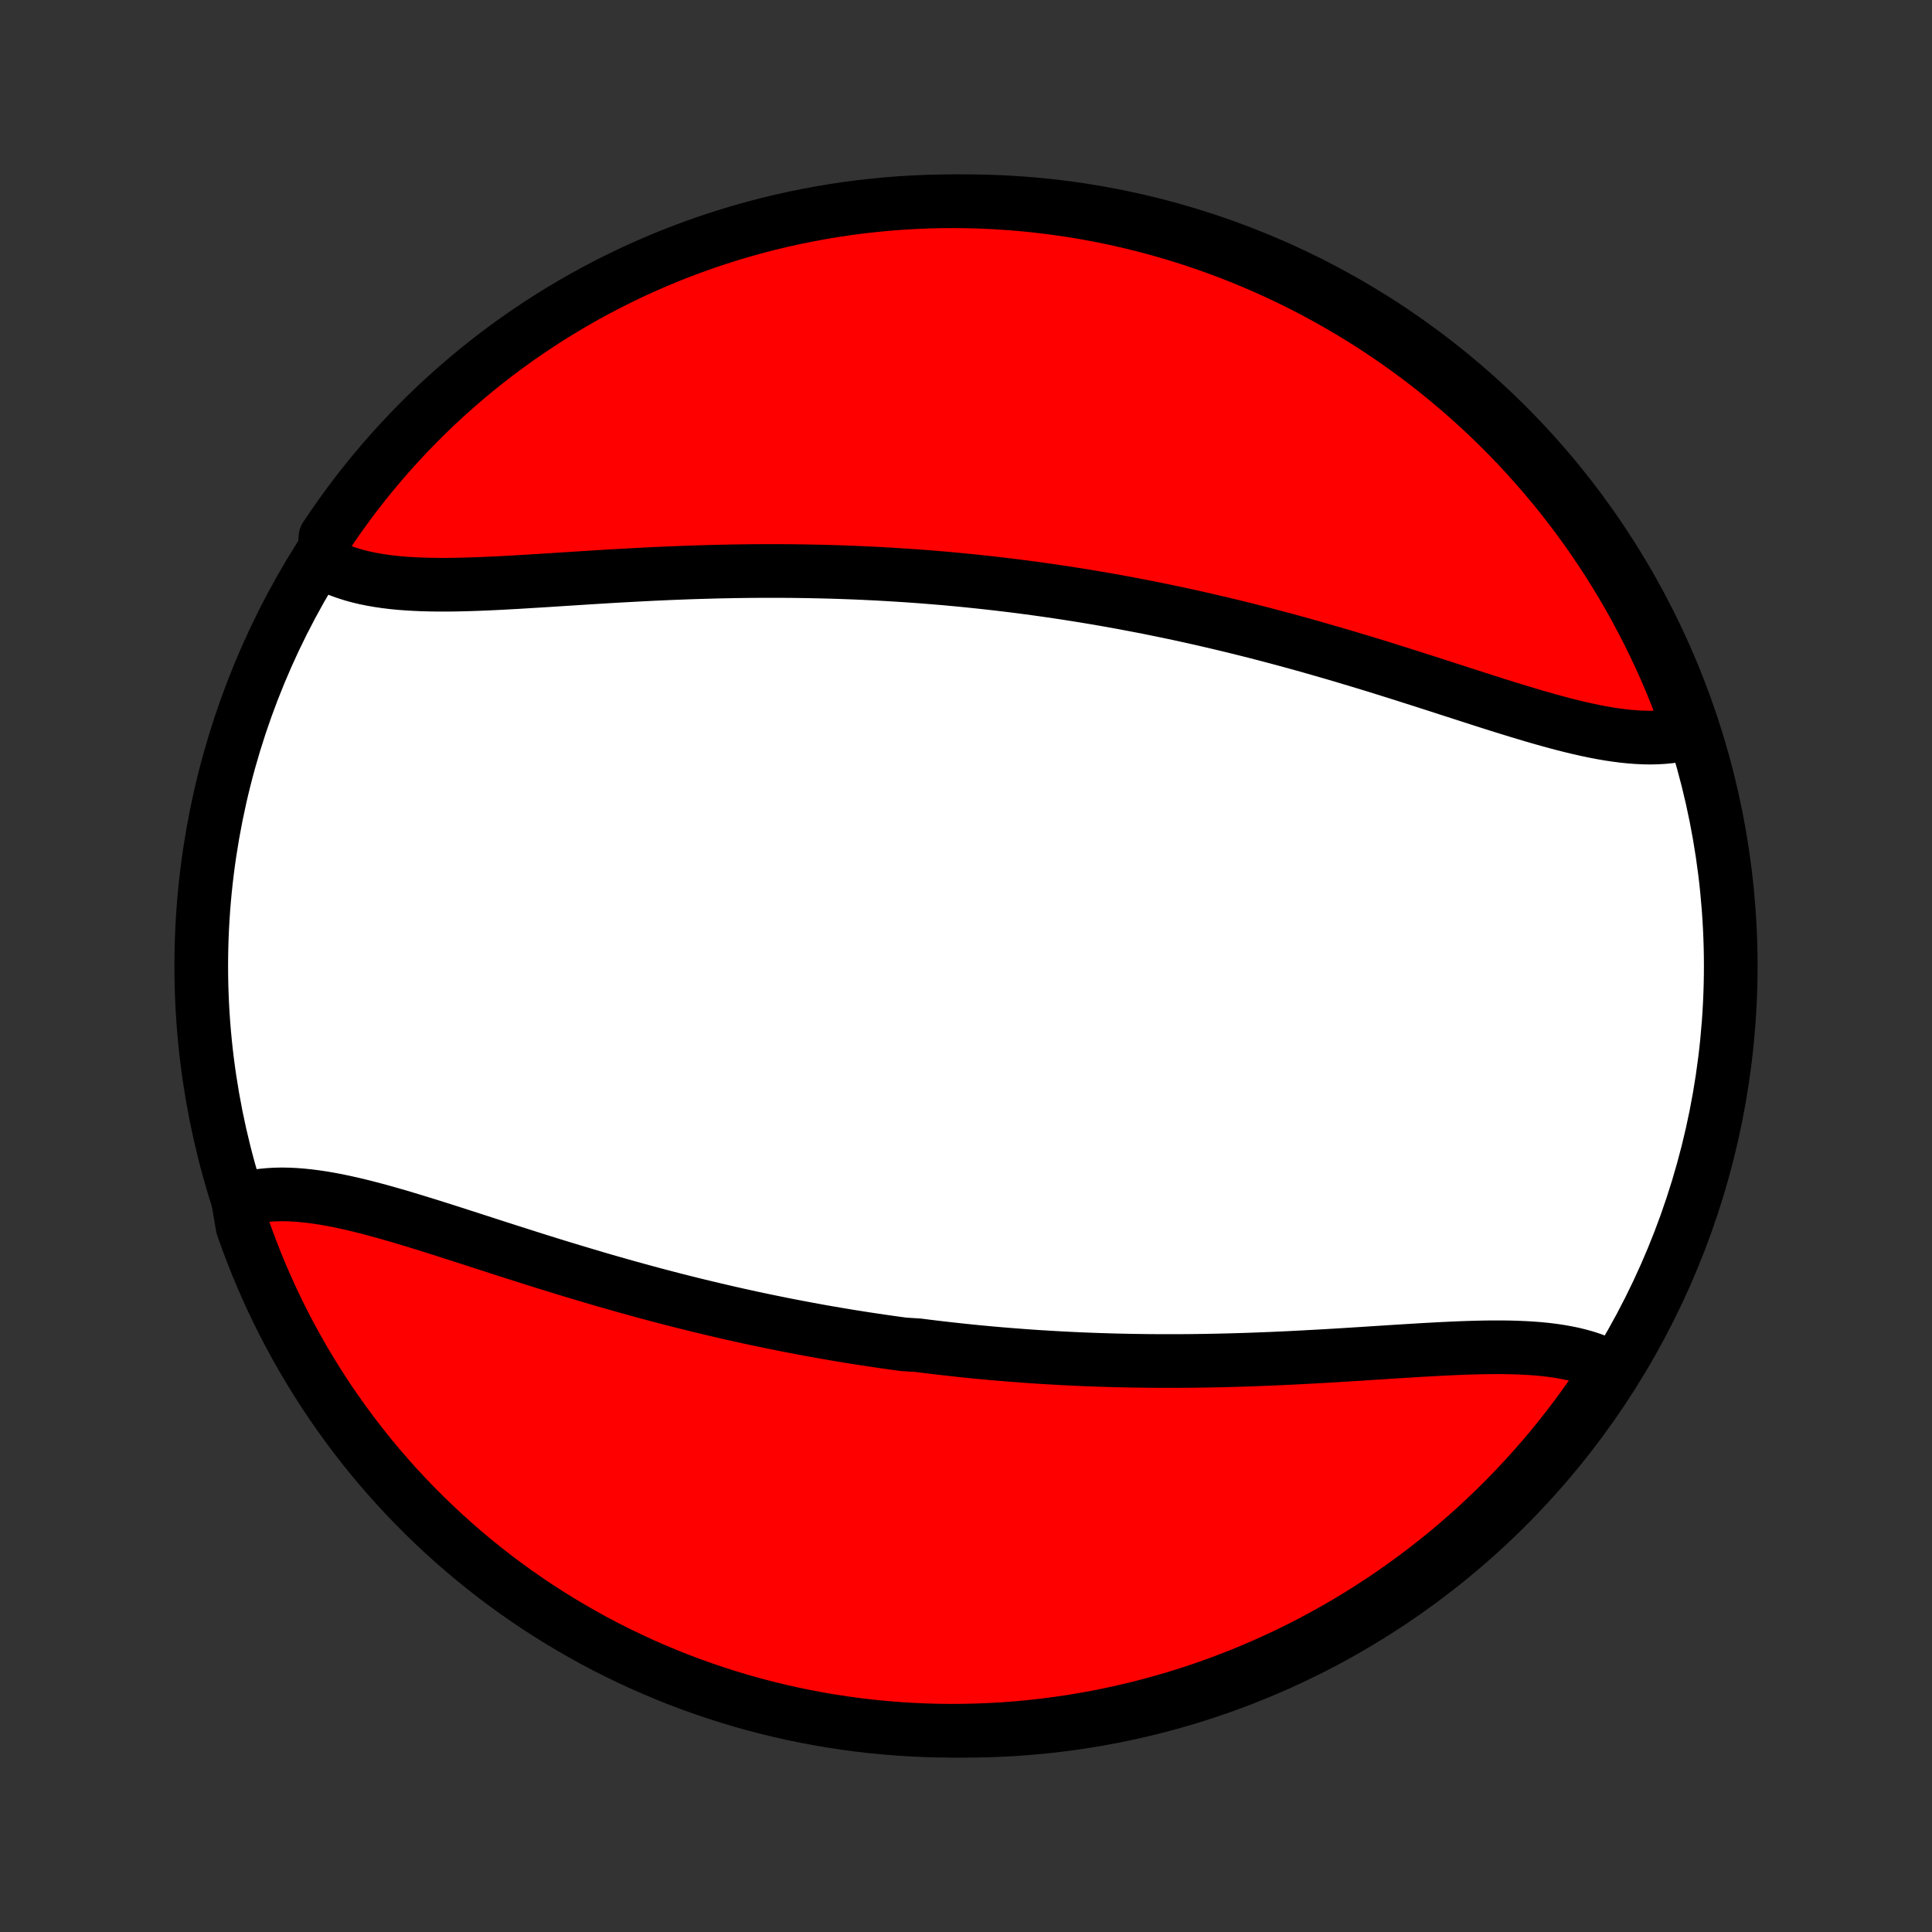 <?xml version="1.0" encoding="utf-8" standalone="no"?>
<!DOCTYPE svg PUBLIC "-//W3C//DTD SVG 1.1//EN"
  "http://www.w3.org/Graphics/SVG/1.1/DTD/svg11.dtd">
<!-- Created with matplotlib (http://matplotlib.org/) -->
<svg height="72pt" version="1.1" viewBox="0 0 72 72" width="72pt" xmlns="http://www.w3.org/2000/svg" xmlns:xlink="http://www.w3.org/1999/xlink">
 <rect x="0" y="0" width="72" height="72" fill="#333333" stroke="none"/>
 <defs>
  <style type="text/css">
*{stroke-linecap:butt;stroke-linejoin:round;}
  </style>
 </defs>
 <g id="figure_1">
  <g id="patch_1">
   <path d="
M0 72
L72 72
L72 0
L0 0
z
" style="fill:none;"/>
  </g>
  <g id="axes_1">
   <g id="PatchCollection_1">
    <defs>
     <path d="
M36 -7.5
C43.558 -7.5 50.808 -10.503 56.153 -15.848
C61.497 -21.192 64.5 -28.442 64.5 -36
C64.5 -43.558 61.497 -50.808 56.153 -56.153
C50.808 -61.497 43.558 -64.5 36 -64.5
C28.442 -64.5 21.192 -61.497 15.848 -56.153
C10.503 -50.808 7.5 -43.558 7.5 -36
C7.5 -28.442 10.503 -21.192 15.848 -15.848
C21.192 -10.503 28.442 -7.5 36 -7.5
z
" id="C0_0_a811fe30f3"/>
     <path d="
M8.875 -27.255
L9.092 -27.318
L9.315 -27.372
L9.542 -27.414
L9.774 -27.447
L10.011 -27.47
L10.252 -27.484
L10.497 -27.489
L10.746 -27.485
L11 -27.473
L11.256 -27.453
L11.517 -27.426
L11.78 -27.392
L12.047 -27.352
L12.316 -27.305
L12.589 -27.253
L12.864 -27.195
L13.141 -27.133
L13.421 -27.066
L13.703 -26.995
L13.987 -26.92
L14.273 -26.842
L14.56 -26.761
L14.849 -26.678
L15.139 -26.591
L15.431 -26.503
L15.724 -26.413
L16.018 -26.322
L16.313 -26.229
L16.609 -26.135
L16.905 -26.04
L17.202 -25.944
L17.5 -25.848
L17.798 -25.752
L18.096 -25.656
L18.395 -25.559
L18.693 -25.463
L18.992 -25.367
L19.291 -25.272
L19.589 -25.177
L19.888 -25.082
L20.186 -24.988
L20.484 -24.895
L20.782 -24.803
L21.08 -24.712
L21.377 -24.622
L21.674 -24.533
L21.97 -24.445
L22.266 -24.357
L22.561 -24.271
L22.855 -24.187
L23.15 -24.103
L23.443 -24.021
L23.736 -23.94
L24.029 -23.86
L24.32 -23.781
L24.612 -23.704
L24.902 -23.628
L25.192 -23.553
L25.482 -23.48
L25.77 -23.408
L26.058 -23.337
L26.346 -23.268
L26.633 -23.2
L26.919 -23.133
L27.205 -23.067
L27.49 -23.003
L27.775 -22.94
L28.059 -22.878
L28.343 -22.818
L28.626 -22.759
L28.909 -22.701
L29.191 -22.644
L29.473 -22.589
L29.755 -22.535
L30.036 -22.482
L30.317 -22.43
L30.598 -22.379
L30.878 -22.33
L31.158 -22.282
L31.438 -22.235
L31.717 -22.189
L31.997 -22.145
L32.276 -22.101
L32.556 -22.059
L32.835 -22.018
L33.114 -21.978
L33.393 -21.939
L33.673 -21.901
L34.231 -21.865
L34.511 -21.829
L34.791 -21.795
L35.071 -21.762
L35.351 -21.73
L35.632 -21.699
L35.912 -21.669
L36.193 -21.64
L36.475 -21.612
L36.757 -21.586
L37.039 -21.56
L37.322 -21.536
L37.605 -21.513
L37.889 -21.491
L38.174 -21.469
L38.459 -21.449
L38.744 -21.43
L39.03 -21.413
L39.317 -21.396
L39.605 -21.38
L39.893 -21.366
L40.182 -21.352
L40.472 -21.34
L40.763 -21.329
L41.054 -21.319
L41.347 -21.31
L41.64 -21.302
L41.934 -21.296
L42.229 -21.29
L42.524 -21.286
L42.821 -21.282
L43.119 -21.28
L43.417 -21.279
L43.717 -21.279
L44.017 -21.28
L44.318 -21.282
L44.62 -21.286
L44.923 -21.29
L45.227 -21.296
L45.532 -21.302
L45.838 -21.31
L46.144 -21.319
L46.452 -21.328
L46.76 -21.339
L47.069 -21.351
L47.378 -21.363
L47.688 -21.377
L47.999 -21.391
L48.31 -21.407
L48.622 -21.423
L48.934 -21.44
L49.247 -21.457
L49.56 -21.475
L49.873 -21.494
L50.186 -21.513
L50.499 -21.533
L50.812 -21.552
L51.125 -21.573
L51.438 -21.593
L51.75 -21.613
L52.061 -21.633
L52.372 -21.652
L52.681 -21.671
L52.99 -21.69
L53.298 -21.707
L53.604 -21.724
L53.908 -21.739
L54.211 -21.753
L54.512 -21.765
L54.81 -21.775
L55.106 -21.783
L55.4 -21.789
L55.691 -21.791
L55.978 -21.791
L56.263 -21.787
L56.543 -21.779
L56.82 -21.767
L57.093 -21.751
L57.361 -21.73
L57.625 -21.704
L57.884 -21.672
L58.138 -21.634
L58.386 -21.59
L58.629 -21.54
L58.865 -21.482
L59.096 -21.417
L59.319 -21.344
L59.536 -21.264
L59.746 -21.175
L59.949 -21.078
L60.144 -20.971
L59.876 -20.856
L59.6 -20.437
L59.318 -20.023
L59.028 -19.613
L58.732 -19.209
L58.428 -18.809
L58.118 -18.415
L57.801 -18.027
L57.477 -17.643
L57.147 -17.266
L56.81 -16.894
L56.467 -16.527
L56.118 -16.167
L55.763 -15.813
L55.401 -15.465
L55.034 -15.123
L54.661 -14.788
L54.282 -14.459
L53.898 -14.136
L53.508 -13.821
L53.113 -13.512
L52.712 -13.21
L52.307 -12.915
L51.897 -12.626
L51.481 -12.345
L51.061 -12.071
L50.637 -11.805
L50.208 -11.546
L49.775 -11.294
L49.337 -11.05
L48.895 -10.813
L48.45 -10.584
L48.001 -10.363
L47.548 -10.15
L47.091 -9.944
L46.631 -9.747
L46.168 -9.557
L45.702 -9.376
L45.233 -9.202
L44.761 -9.037
L44.286 -8.88
L43.809 -8.731
L43.329 -8.591
L42.848 -8.459
L42.364 -8.335
L41.878 -8.22
L41.39 -8.113
L40.901 -8.014
L40.41 -7.925
L39.918 -7.843
L39.425 -7.771
L38.931 -7.707
L38.435 -7.651
L37.94 -7.604
L37.443 -7.566
L36.946 -7.537
L36.449 -7.516
L35.951 -7.504
L35.454 -7.5
L34.957 -7.505
L34.46 -7.519
L33.963 -7.542
L33.468 -7.573
L32.973 -7.613
L32.478 -7.661
L31.985 -7.718
L31.494 -7.784
L31.003 -7.859
L30.514 -7.941
L30.027 -8.033
L29.541 -8.133
L29.058 -8.241
L28.577 -8.358
L28.098 -8.484
L27.621 -8.617
L27.147 -8.76
L26.675 -8.91
L26.207 -9.069
L25.741 -9.235
L25.279 -9.41
L24.819 -9.594
L24.364 -9.785
L23.911 -9.984
L23.463 -10.191
L23.018 -10.406
L22.577 -10.628
L22.14 -10.859
L21.708 -11.097
L21.28 -11.343
L20.856 -11.596
L20.437 -11.856
L20.023 -12.124
L19.613 -12.4
L19.209 -12.682
L18.809 -12.972
L18.415 -13.268
L18.027 -13.572
L17.643 -13.882
L17.266 -14.199
L16.894 -14.523
L16.527 -14.853
L16.167 -15.19
L15.813 -15.533
L15.465 -15.882
L15.123 -16.237
L14.788 -16.599
L14.459 -16.966
L14.136 -17.339
L13.821 -17.718
L13.512 -18.102
L13.21 -18.492
L12.915 -18.887
L12.626 -19.288
L12.345 -19.693
L12.071 -20.103
L11.805 -20.519
L11.546 -20.939
L11.294 -21.363
L11.05 -21.792
L10.813 -22.226
L10.584 -22.663
L10.363 -23.105
L10.15 -23.55
L9.944 -24
L9.747 -24.452
L9.557 -24.909
L9.376 -25.369
L9.202 -25.832
L9.037 -26.298
z
" id="C0_1_91d19ebd72"/>
     <path d="
M12.051 -51.029
L12.254 -50.922
L12.464 -50.825
L12.681 -50.736
L12.904 -50.656
L13.135 -50.583
L13.371 -50.518
L13.614 -50.46
L13.862 -50.41
L14.116 -50.366
L14.375 -50.328
L14.639 -50.296
L14.907 -50.27
L15.18 -50.249
L15.457 -50.233
L15.738 -50.221
L16.022 -50.213
L16.309 -50.209
L16.6 -50.209
L16.894 -50.211
L17.19 -50.217
L17.488 -50.225
L17.789 -50.235
L18.092 -50.247
L18.396 -50.261
L18.702 -50.276
L19.01 -50.293
L19.319 -50.31
L19.628 -50.329
L19.939 -50.348
L20.25 -50.367
L20.562 -50.387
L20.875 -50.407
L21.188 -50.427
L21.501 -50.447
L21.814 -50.467
L22.127 -50.487
L22.44 -50.506
L22.753 -50.525
L23.066 -50.543
L23.378 -50.56
L23.69 -50.577
L24.001 -50.593
L24.312 -50.609
L24.622 -50.623
L24.931 -50.637
L25.24 -50.649
L25.548 -50.661
L25.856 -50.672
L26.162 -50.681
L26.468 -50.69
L26.773 -50.698
L27.077 -50.704
L27.38 -50.71
L27.682 -50.714
L27.983 -50.718
L28.283 -50.72
L28.583 -50.721
L28.881 -50.721
L29.179 -50.72
L29.476 -50.718
L29.771 -50.714
L30.066 -50.71
L30.36 -50.704
L30.653 -50.698
L30.946 -50.69
L31.237 -50.681
L31.528 -50.671
L31.818 -50.66
L32.107 -50.648
L32.395 -50.634
L32.683 -50.62
L32.97 -50.604
L33.256 -50.587
L33.541 -50.569
L33.826 -50.551
L34.111 -50.531
L34.395 -50.51
L34.678 -50.487
L34.961 -50.464
L35.243 -50.44
L35.525 -50.414
L35.807 -50.388
L36.088 -50.36
L36.368 -50.331
L36.649 -50.301
L36.929 -50.27
L37.209 -50.238
L37.489 -50.205
L37.769 -50.171
L38.048 -50.135
L38.327 -50.099
L38.607 -50.061
L38.886 -50.022
L39.165 -49.982
L39.444 -49.941
L39.724 -49.899
L40.003 -49.855
L40.283 -49.811
L40.562 -49.765
L40.842 -49.718
L41.122 -49.67
L41.403 -49.621
L41.683 -49.57
L41.964 -49.518
L42.245 -49.465
L42.527 -49.411
L42.809 -49.356
L43.091 -49.299
L43.374 -49.241
L43.657 -49.182
L43.941 -49.122
L44.225 -49.06
L44.51 -48.997
L44.795 -48.933
L45.081 -48.867
L45.367 -48.8
L45.654 -48.732
L45.942 -48.663
L46.23 -48.592
L46.518 -48.52
L46.808 -48.447
L47.098 -48.372
L47.388 -48.296
L47.679 -48.219
L47.971 -48.14
L48.264 -48.06
L48.557 -47.979
L48.85 -47.897
L49.145 -47.813
L49.439 -47.728
L49.734 -47.643
L50.03 -47.556
L50.326 -47.467
L50.623 -47.378
L50.92 -47.288
L51.218 -47.197
L51.516 -47.105
L51.814 -47.011
L52.112 -46.918
L52.411 -46.823
L52.709 -46.728
L53.008 -46.633
L53.307 -46.537
L53.605 -46.441
L53.904 -46.344
L54.202 -46.248
L54.5 -46.152
L54.798 -46.056
L55.095 -45.96
L55.391 -45.865
L55.687 -45.771
L55.982 -45.678
L56.276 -45.587
L56.569 -45.497
L56.861 -45.409
L57.151 -45.322
L57.44 -45.239
L57.727 -45.158
L58.013 -45.08
L58.297 -45.005
L58.579 -44.934
L58.859 -44.867
L59.136 -44.805
L59.411 -44.747
L59.684 -44.695
L59.953 -44.648
L60.22 -44.608
L60.483 -44.574
L60.744 -44.547
L61 -44.527
L61.254 -44.515
L61.503 -44.511
L61.748 -44.516
L61.989 -44.53
L62.226 -44.553
L62.458 -44.586
L62.685 -44.628
L62.966 -44.682
L62.801 -45.223
L62.628 -45.692
L62.447 -46.159
L62.257 -46.622
L62.06 -47.082
L61.855 -47.538
L61.641 -47.991
L61.42 -48.441
L61.191 -48.886
L60.955 -49.328
L60.711 -49.766
L60.459 -50.199
L60.2 -50.628
L59.934 -51.053
L59.66 -51.473
L59.38 -51.888
L59.092 -52.299
L58.796 -52.704
L58.494 -53.105
L58.186 -53.5
L57.87 -53.89
L57.548 -54.274
L57.219 -54.653
L56.884 -55.026
L56.542 -55.394
L56.194 -55.755
L55.84 -56.111
L55.48 -56.46
L55.114 -56.803
L54.742 -57.14
L54.364 -57.471
L53.981 -57.794
L53.593 -58.112
L53.199 -58.422
L52.799 -58.726
L52.395 -59.022
L51.986 -59.312
L51.571 -59.595
L51.153 -59.87
L50.729 -60.138
L50.301 -60.399
L49.868 -60.652
L49.432 -60.898
L48.991 -61.136
L48.546 -61.367
L48.098 -61.59
L47.646 -61.805
L47.19 -62.012
L46.731 -62.211
L46.268 -62.403
L45.803 -62.586
L45.334 -62.761
L44.863 -62.928
L44.389 -63.087
L43.912 -63.237
L43.433 -63.38
L42.952 -63.514
L42.468 -63.639
L41.983 -63.756
L41.496 -63.865
L41.007 -63.965
L40.516 -64.057
L40.025 -64.14
L39.532 -64.214
L39.038 -64.28
L38.542 -64.338
L38.047 -64.386
L37.55 -64.426
L37.053 -64.458
L36.556 -64.481
L36.059 -64.495
L35.561 -64.5
L35.064 -64.497
L34.567 -64.485
L34.071 -64.464
L33.575 -64.435
L33.079 -64.397
L32.585 -64.35
L32.092 -64.295
L31.6 -64.231
L31.109 -64.158
L30.62 -64.077
L30.132 -63.987
L29.646 -63.889
L29.162 -63.783
L28.68 -63.668
L28.201 -63.544
L27.724 -63.412
L27.249 -63.272
L26.777 -63.123
L26.308 -62.966
L25.841 -62.801
L25.378 -62.628
L24.918 -62.447
L24.462 -62.257
L24.009 -62.06
L23.559 -61.855
L23.114 -61.641
L22.672 -61.42
L22.234 -61.191
L21.801 -60.955
L21.372 -60.711
L20.947 -60.459
L20.527 -60.2
L20.112 -59.934
L19.701 -59.66
L19.296 -59.38
L18.895 -59.092
L18.5 -58.796
L18.11 -58.494
L17.726 -58.186
L17.347 -57.87
L16.974 -57.548
L16.606 -57.219
L16.244 -56.884
L15.889 -56.542
L15.54 -56.194
L15.197 -55.84
L14.86 -55.48
L14.529 -55.114
L14.206 -54.742
L13.888 -54.364
L13.578 -53.981
L13.274 -53.593
L12.978 -53.199
L12.688 -52.799
L12.405 -52.395
L12.13 -51.986
z
" id="C0_2_f9cf6407c5"/>
    </defs>
    <g clip-path="url(#p1bffca34e9)">
     <use style="fill:#ffffff;stroke:#000000;stroke-width:2.0;" x="0.0" xlink:href="#C0_0_a811fe30f3" y="72.0"/>
    </g>
    <g clip-path="url(#p1bffca34e9)">
     <use style="fill:#ff0000;stroke:#000000;stroke-width:2.0;" x="0.0" xlink:href="#C0_1_91d19ebd72" y="72.0"/>
    </g>
    <g clip-path="url(#p1bffca34e9)">
     <use style="fill:#ff0000;stroke:#000000;stroke-width:2.0;" x="0.0" xlink:href="#C0_2_f9cf6407c5" y="72.0"/>
    </g>
   </g>
  </g>
 </g>
 <defs>
  <clipPath id="p1bffca34e9">
   <rect height="72.0" width="72.0" x="0.0" y="0.0"/>
  </clipPath>
 </defs>
</svg>
